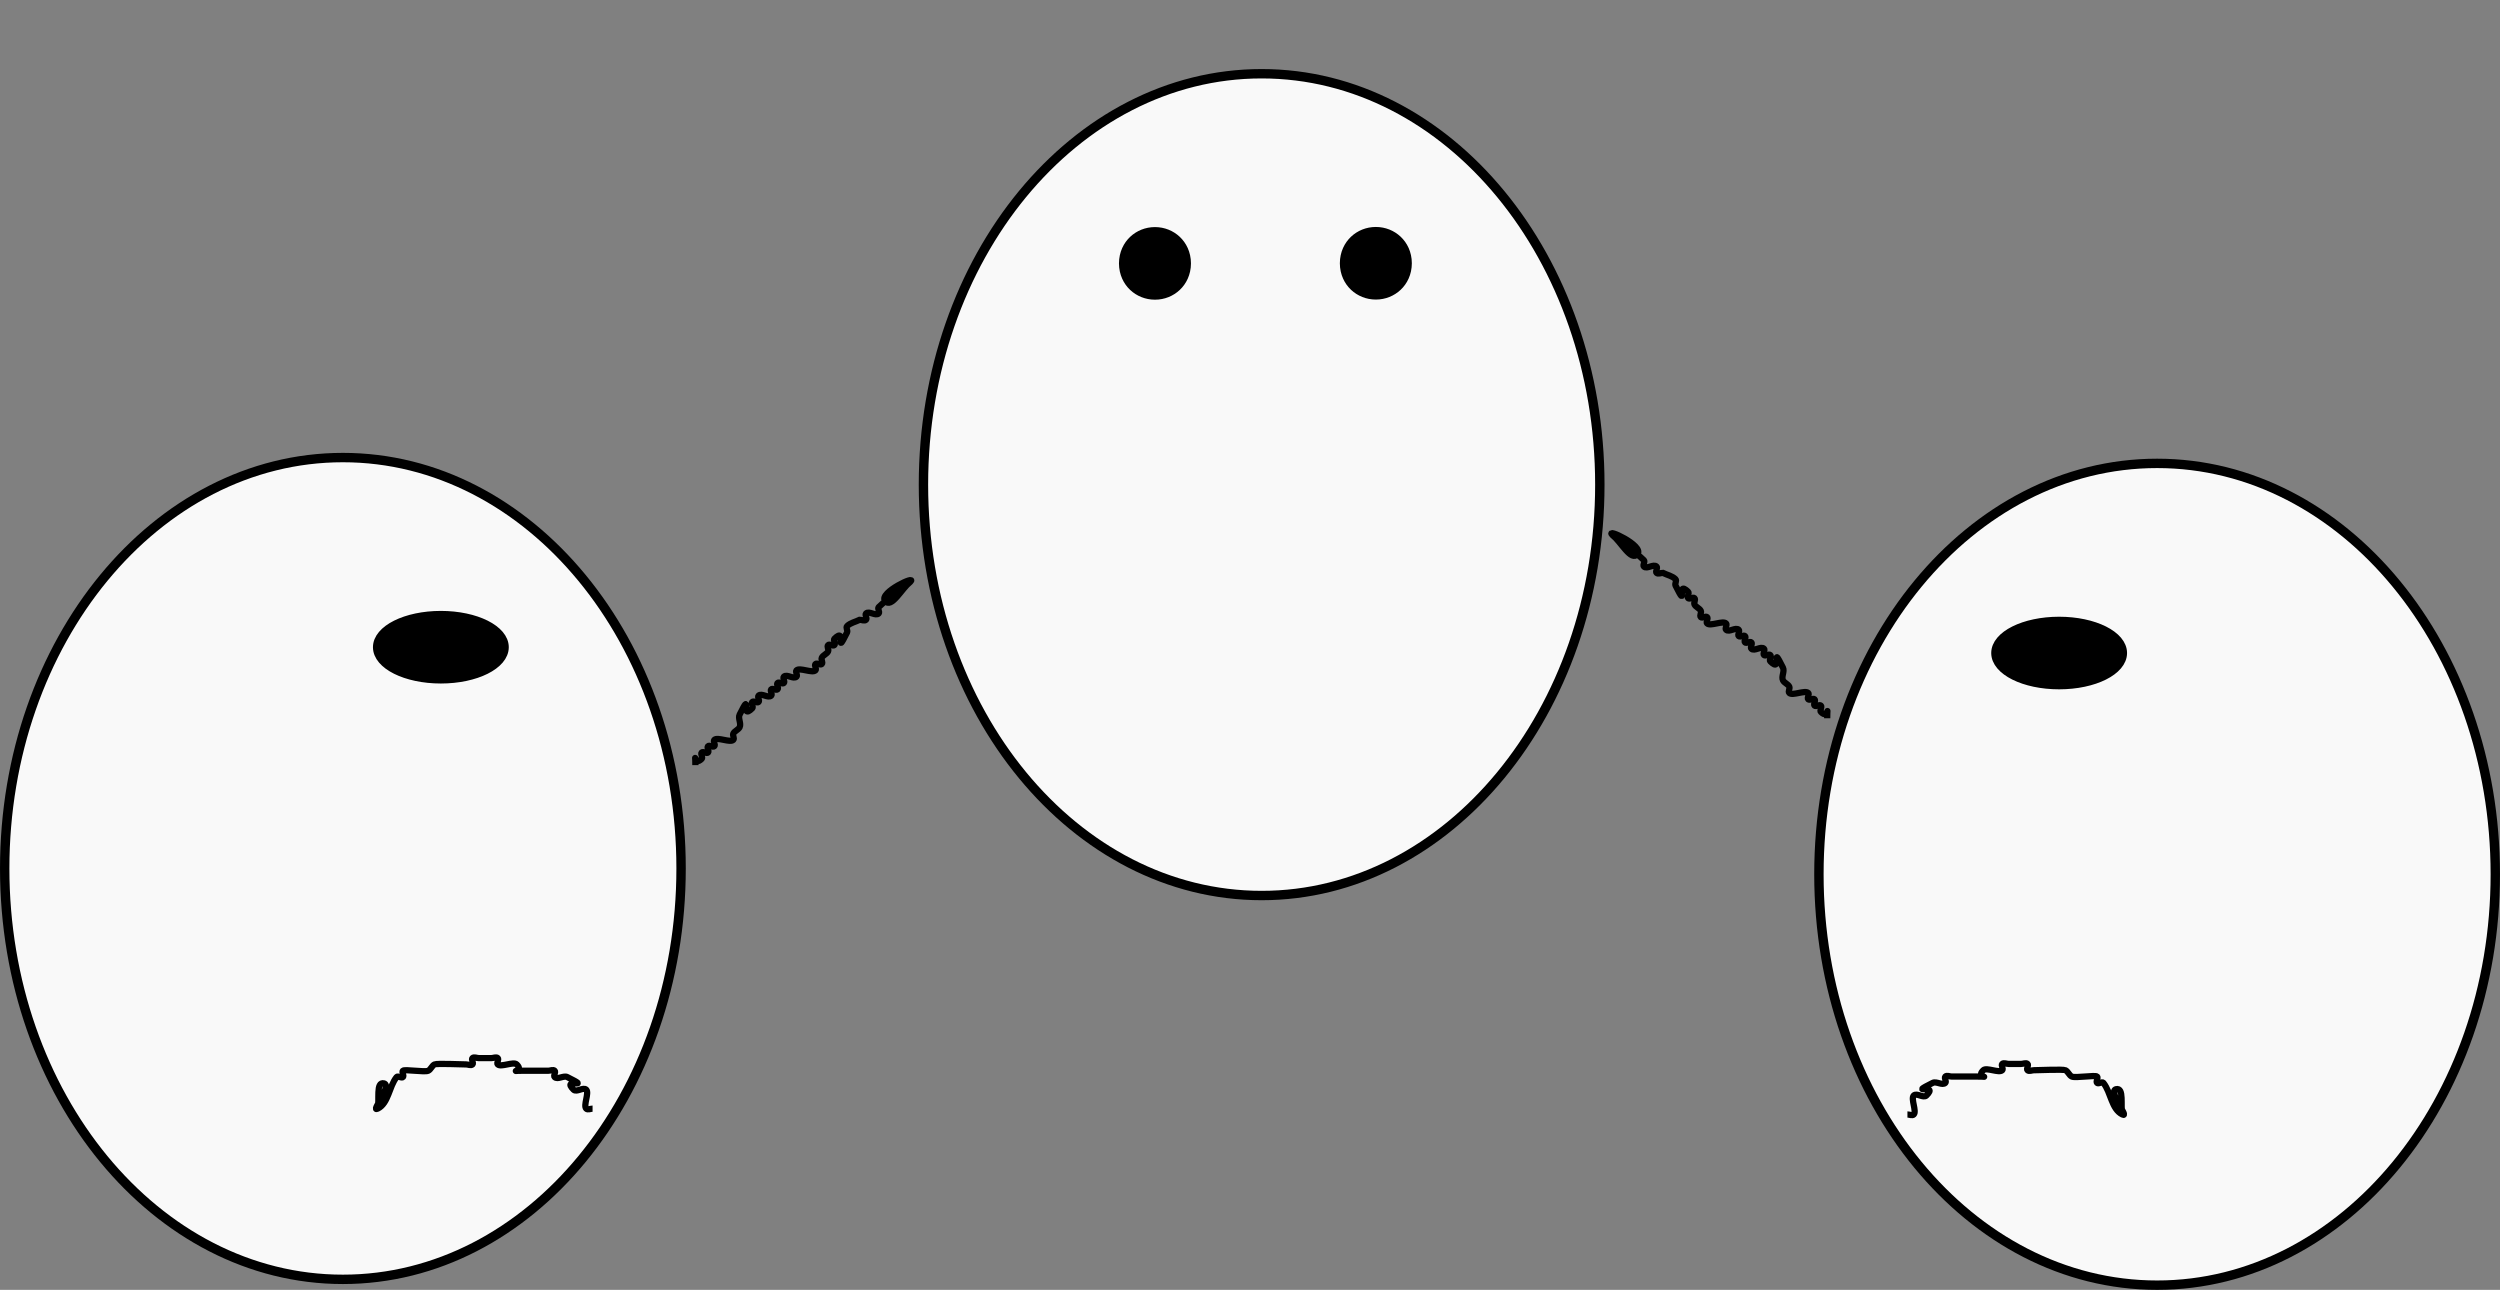 <?xml version="1.0" encoding="UTF-8" standalone="no"?>
<!-- Created with Inkscape (http://www.inkscape.org/) -->

<svg
   xmlns:dc="http://purl.org/dc/elements/1.1/"
   xmlns:cc="http://creativecommons.org/ns#"
   xmlns:rdf="http://www.w3.org/1999/02/22-rdf-syntax-ns#"
   xmlns:svg="http://www.w3.org/2000/svg"
   xmlns="http://www.w3.org/2000/svg"
   xmlns:sodipodi="http://sodipodi.sourceforge.net/DTD/sodipodi-0.dtd"
   xmlns:inkscape="http://www.inkscape.org/namespaces/inkscape"
   width="399.498"
   height="206.119"
   id="svg2"
   version="1.1"
   inkscape:version="0.48.3.1 r9886"
   sodipodi:docname="mediation-alternative.svg">
  <rect width="100%" height="100%" fill="#808080" stroke="none"/>
  <defs
     id="defs4" />
  <sodipodi:namedview
     id="base"
     pagecolor="#ffffff"
     bordercolor="#666666"
     borderopacity="1.0"
     inkscape:pageopacity="0.0"
     inkscape:pageshadow="2"
     inkscape:zoom="0.98994949"
     inkscape:cx="87.279873"
     inkscape:cy="64.872965"
     inkscape:document-units="px"
     inkscape:current-layer="layer1"
     showgrid="false"
     fit-margin-top="0"
     fit-margin-left="0"
     fit-margin-right="0"
     fit-margin-bottom="0"
     inkscape:window-width="1680"
     inkscape:window-height="1026"
     inkscape:window-x="0"
     inkscape:window-y="24"
     inkscape:window-maximized="1" />
  <g
     inkscape:label="Ebene 1"
     inkscape:groupmode="layer"
     id="layer1"
     transform="translate(-120.468,-279.207)">
    <path
       sodipodi:type="arc"
       style="fill:#f9f9f9;stroke:#000000;stroke-width:1.5;stroke-miterlimit:4;stroke-opacity:1;stroke-dasharray:none"
       id="path2985"
       sodipodi:cx="175.26146"
       sodipodi:cy="417.98639"
       sodipodi:rx="54.043159"
       sodipodi:ry="65.659912"
       d="m 229.305,417.986 c 0,36.263 -24.196,65.66 -54.043,65.66 -29.847,0 -54.043,-29.397 -54.043,-65.66 0,-36.263 24.196,-65.66 54.043,-65.66 29.847,0 54.043,29.397 54.043,65.66 z" />
    <path
       style="fill:none;stroke:#000000;stroke-width:1px;stroke-linecap:butt;stroke-linejoin:miter;stroke-opacity:1"
       d="m 180.817,456.372 c 0.337,-1.347 -0.337,-4.377 1.01,-4.041 1.347,0.337 -2.252,4.661 -1.01,4.041 1.756,-0.878 1.804,-3.518 3.03,-5.051 0.21,-0.263 0.772,0.238 1.01,0 0.238,-0.238 -0.238,-0.772 0,-1.01 0.276,-0.276 3.493,0.274 4.041,0 0.426,-0.213 0.584,-0.797 1.01,-1.01 0.365,-0.183 4.348,0 5.051,0 0.337,0 0.772,0.238 1.01,0 0.238,-0.238 -0.238,-0.772 0,-1.01 0.238,-0.238 0.673,0 1.01,0 0.337,0 0.673,0 1.01,0 0.337,0 0.673,0 1.01,0 0.337,0 0.772,-0.238 1.01,0 0.238,0.238 -0.238,0.772 0,1.01 0.505,0.505 2.525,-0.505 3.03,0 1.347,1.347 -1.684,1.01 1.01,1.01 1.347,0 2.694,0 4.041,0 0.337,0 0.772,-0.238 1.01,0 0.238,0.238 -0.238,0.772 0,1.01 0.476,0.476 1.418,-0.301 2.02,0 4.204,2.102 -1.08,-0.07 1.01,2.02 0.476,0.476 1.544,-0.476 2.02,0 0.505,0.505 -0.505,2.525 0,3.03 0.238,0.238 0.673,0 1.01,0"
       id="path3763"
       inkscape:connector-curvature="0" />
    <path
       sodipodi:type="arc"
       style="fill:#000000;fill-opacity:1;stroke:#000000;stroke-width:1.5;stroke-miterlimit:4;stroke-opacity:1;stroke-dasharray:none"
       id="path3765"
       sodipodi:cx="190.91884"
       sodipodi:cy="382.63104"
       sodipodi:rx="10.101525"
       sodipodi:ry="5.0507627"
       d="m 201.02,382.631 c 0,2.789 -4.523,5.051 -10.102,5.051 -5.579,0 -10.102,-2.261 -10.102,-5.051 0,-2.789 4.523,-5.051 10.102,-5.051 5.579,0 10.102,2.261 10.102,5.051 z" />
    <path
       transform="matrix(-1,0,0,1,640.434,0.929)"
       sodipodi:type="arc"
       style="fill:#f9f9f9;stroke:#000000;stroke-width:1.5;stroke-miterlimit:4;stroke-opacity:1;stroke-dasharray:none"
       id="path2985-3"
       sodipodi:cx="175.26146"
       sodipodi:cy="417.98639"
       sodipodi:rx="54.043159"
       sodipodi:ry="65.659912"
       d="m 229.305,417.986 c 0,36.263 -24.196,65.66 -54.043,65.66 -29.847,0 -54.043,-29.397 -54.043,-65.66 0,-36.263 24.196,-65.66 54.043,-65.66 29.847,0 54.043,29.397 54.043,65.66 z" />
    <path
       style="fill:none;stroke:#000000;stroke-width:1px;stroke-linecap:butt;stroke-linejoin:miter;stroke-opacity:1"
       d="m 459.617,457.301 c -0.337,-1.347 0.337,-4.377 -1.01,-4.041 -1.347,0.337 2.252,4.661 1.01,4.041 -1.756,-0.878 -1.804,-3.518 -3.03,-5.051 -0.21,-0.263 -0.772,0.238 -1.01,0 -0.238,-0.238 0.238,-0.772 0,-1.01 -0.276,-0.276 -3.493,0.274 -4.041,0 -0.426,-0.213 -0.584,-0.797 -1.01,-1.01 -0.365,-0.183 -4.348,0 -5.051,0 -0.337,0 -0.772,0.238 -1.01,0 -0.238,-0.238 0.238,-0.772 0,-1.01 -0.238,-0.238 -0.673,0 -1.01,0 -0.337,0 -0.673,0 -1.01,0 -0.337,0 -0.673,0 -1.01,0 -0.337,0 -0.772,-0.238 -1.01,0 -0.238,0.238 0.238,0.772 0,1.01 -0.505,0.505 -2.525,-0.505 -3.03,0 -1.347,1.347 1.684,1.01 -1.01,1.01 -1.347,0 -2.694,0 -4.041,0 -0.337,0 -0.772,-0.238 -1.01,0 -0.238,0.238 0.238,0.772 0,1.01 -0.476,0.476 -1.418,-0.301 -2.02,0 -4.204,2.102 1.08,-0.07 -1.01,2.02 -0.476,0.476 -1.544,-0.476 -2.02,0 -0.505,0.505 0.505,2.525 0,3.03 -0.238,0.238 -0.673,0 -1.01,0"
       id="path3763-0"
       inkscape:connector-curvature="0" />
    <path
       transform="matrix(-1,0,0,1,640.434,0.929)"
       sodipodi:type="arc"
       style="fill:#000000;fill-opacity:1;stroke:#000000;stroke-width:1.5;stroke-miterlimit:4;stroke-opacity:1;stroke-dasharray:none"
       id="path3765-0"
       sodipodi:cx="190.91884"
       sodipodi:cy="382.63104"
       sodipodi:rx="10.101525"
       sodipodi:ry="5.0507627"
       d="m 201.02,382.631 c 0,2.789 -4.523,5.051 -10.102,5.051 -5.579,0 -10.102,-2.261 -10.102,-5.051 0,-2.789 4.523,-5.051 10.102,-5.051 5.579,0 10.102,2.261 10.102,5.051 z" />
    <path
       transform="translate(146.815,-61.335)"
       sodipodi:type="arc"
       style="fill:#f9f9f9;stroke:#000000;stroke-width:1.5;stroke-miterlimit:4;stroke-opacity:1;stroke-dasharray:none"
       id="path2985-8"
       sodipodi:cx="175.26146"
       sodipodi:cy="417.98639"
       sodipodi:rx="54.043159"
       sodipodi:ry="65.659912"
       d="m 229.305,417.986 c 0,36.263 -24.196,65.66 -54.043,65.66 -29.847,0 -54.043,-29.397 -54.043,-65.66 0,-36.263 24.196,-65.66 54.043,-65.66 29.847,0 54.043,29.397 54.043,65.66 z" />
    <path
       transform="matrix(0.53,0,0,1,203.844,-61.335)"
       sodipodi:type="arc"
       style="fill:#000000;fill-opacity:1;stroke:#000000;stroke-width:1.5;stroke-miterlimit:4;stroke-opacity:1;stroke-dasharray:none"
       id="path3765-04"
       sodipodi:cx="190.91884"
       sodipodi:cy="382.63104"
       sodipodi:rx="10.101525"
       sodipodi:ry="5.0507627"
       d="m 201.02,382.631 c 0,2.789 -4.523,5.051 -10.102,5.051 -5.579,0 -10.102,-2.261 -10.102,-5.051 0,-2.789 4.523,-5.051 10.102,-5.051 5.579,0 10.102,2.261 10.102,5.051 z" />
    <path
       transform="matrix(0.53,0,0,1,239.14,-61.355)"
       sodipodi:type="arc"
       style="fill:#000000;fill-opacity:1;stroke:#000000;stroke-width:1.5;stroke-miterlimit:4;stroke-opacity:1;stroke-dasharray:none"
       id="path3765-04-2"
       sodipodi:cx="190.91884"
       sodipodi:cy="382.63104"
       sodipodi:rx="10.101525"
       sodipodi:ry="5.0507627"
       d="m 201.02,382.631 c 0,2.789 -4.523,5.051 -10.102,5.051 -5.579,0 -10.102,-2.261 -10.102,-5.051 0,-2.789 4.523,-5.051 10.102,-5.051 5.579,0 10.102,2.261 10.102,5.051 z" />
    <path
       style="fill:none;stroke:#000000;stroke-width:1px;stroke-linecap:butt;stroke-linejoin:miter;stroke-opacity:1"
       d="m 145.462,92.981 c -1.347,1.01 -3.03,4.377 -4.041,3.03 -1.01,-1.347 5.231,-4.221 4.041,-3.03 -1.525,1.525 -3.526,2.516 -5.051,4.041 -0.238,0.238 0.238,0.772 0,1.01 -0.476,0.476 -1.544,-0.476 -2.02,0 -0.238,0.238 0.238,0.772 0,1.01 -0.238,0.238 -0.673,0 -1.01,0 -0.673,0.337 -1.488,0.478 -2.02,1.01 -0.238,0.238 0.151,0.709 0,1.01 -2.102,4.204 0.07,-1.08 -2.02,1.01 -0.238,0.238 0.238,0.772 0,1.01 -0.238,0.238 -0.772,-0.238 -1.01,0 -0.238,0.238 0.151,0.709 0,1.01 -0.213,0.426 -0.797,0.584 -1.01,1.01 -0.151,0.301 0.238,0.772 0,1.01 -0.238,0.238 -0.772,-0.238 -1.01,0 -0.238,0.238 0.238,0.772 0,1.01 -0.505,0.505 -2.525,-0.505 -3.03,0 -0.238,0.238 0.238,0.772 0,1.01 -0.476,0.476 -1.544,-0.476 -2.02,0 -0.238,0.238 0.238,0.772 0,1.01 -0.238,0.238 -0.772,-0.238 -1.01,0 -0.238,0.238 0.238,0.772 0,1.01 -0.238,0.238 -0.772,-0.238 -1.01,0 -0.238,0.238 0.238,0.772 0,1.01 -0.476,0.476 -1.544,-0.476 -2.02,0 -0.238,0.238 0.238,0.772 0,1.01 -0.238,0.238 -0.772,-0.238 -1.01,0 -0.238,0.238 0.238,0.772 0,1.01 -2.09,2.09 0.082,-3.194 -2.02,1.01 -0.301,0.602 0.301,1.418 0,2.02 -0.213,0.426 -0.797,0.584 -1.01,1.01 -0.151,0.301 0.238,0.772 0,1.01 -0.505,0.505 -2.525,-0.505 -3.03,0 -0.238,0.238 0.238,0.772 0,1.01 -0.238,0.238 -0.772,-0.238 -1.01,0 -0.238,0.238 0.238,0.772 0,1.01 -0.238,0.238 -0.772,-0.238 -1.01,0 -0.238,0.238 0.238,0.772 0,1.01 -1.347,1.347 -1.01,-1.684 -1.01,1.01"
       id="path4151"
       inkscape:connector-curvature="0"
       transform="translate(120.468,279.207)" />
    <path
       style="fill:none;stroke:#000000;stroke-width:1px;stroke-linecap:butt;stroke-linejoin:miter;stroke-opacity:1"
       d="m 378.114,364.692 c 1.347,1.01 3.03,4.377 4.041,3.03 1.01,-1.347 -5.231,-4.221 -4.041,-3.03 1.525,1.525 3.526,2.516 5.051,4.041 0.238,0.238 -0.238,0.772 0,1.01 0.476,0.476 1.544,-0.476 2.02,0 0.238,0.238 -0.238,0.772 0,1.01 0.238,0.238 0.673,0 1.01,0 0.673,0.337 1.488,0.478 2.02,1.01 0.238,0.238 -0.151,0.709 0,1.01 2.102,4.204 -0.07,-1.08 2.02,1.01 0.238,0.238 -0.238,0.772 0,1.01 0.238,0.238 0.772,-0.238 1.01,0 0.238,0.238 -0.151,0.709 0,1.01 0.213,0.426 0.797,0.584 1.01,1.01 0.151,0.301 -0.238,0.772 0,1.01 0.238,0.238 0.772,-0.238 1.01,0 0.238,0.238 -0.238,0.772 0,1.01 0.505,0.505 2.525,-0.505 3.03,0 0.238,0.238 -0.238,0.772 0,1.01 0.476,0.476 1.544,-0.476 2.02,0 0.238,0.238 -0.238,0.772 0,1.01 0.238,0.238 0.772,-0.238 1.01,0 0.238,0.238 -0.238,0.772 0,1.01 0.238,0.238 0.772,-0.238 1.01,0 0.238,0.238 -0.238,0.772 0,1.01 0.476,0.476 1.544,-0.476 2.02,0 0.238,0.238 -0.238,0.772 0,1.01 0.238,0.238 0.772,-0.238 1.01,0 0.238,0.238 -0.238,0.772 0,1.01 2.09,2.09 -0.082,-3.194 2.02,1.01 0.301,0.602 -0.301,1.418 0,2.02 0.213,0.426 0.797,0.584 1.01,1.01 0.151,0.301 -0.238,0.772 0,1.01 0.505,0.505 2.525,-0.505 3.03,0 0.238,0.238 -0.238,0.772 0,1.01 0.238,0.238 0.772,-0.238 1.01,0 0.238,0.238 -0.238,0.772 0,1.01 0.238,0.238 0.772,-0.238 1.01,0 0.238,0.238 -0.238,0.772 0,1.01 1.347,1.347 1.01,-1.684 1.01,1.01"
       id="path4151-9"
       inkscape:connector-curvature="0" />
  </g>
</svg>
